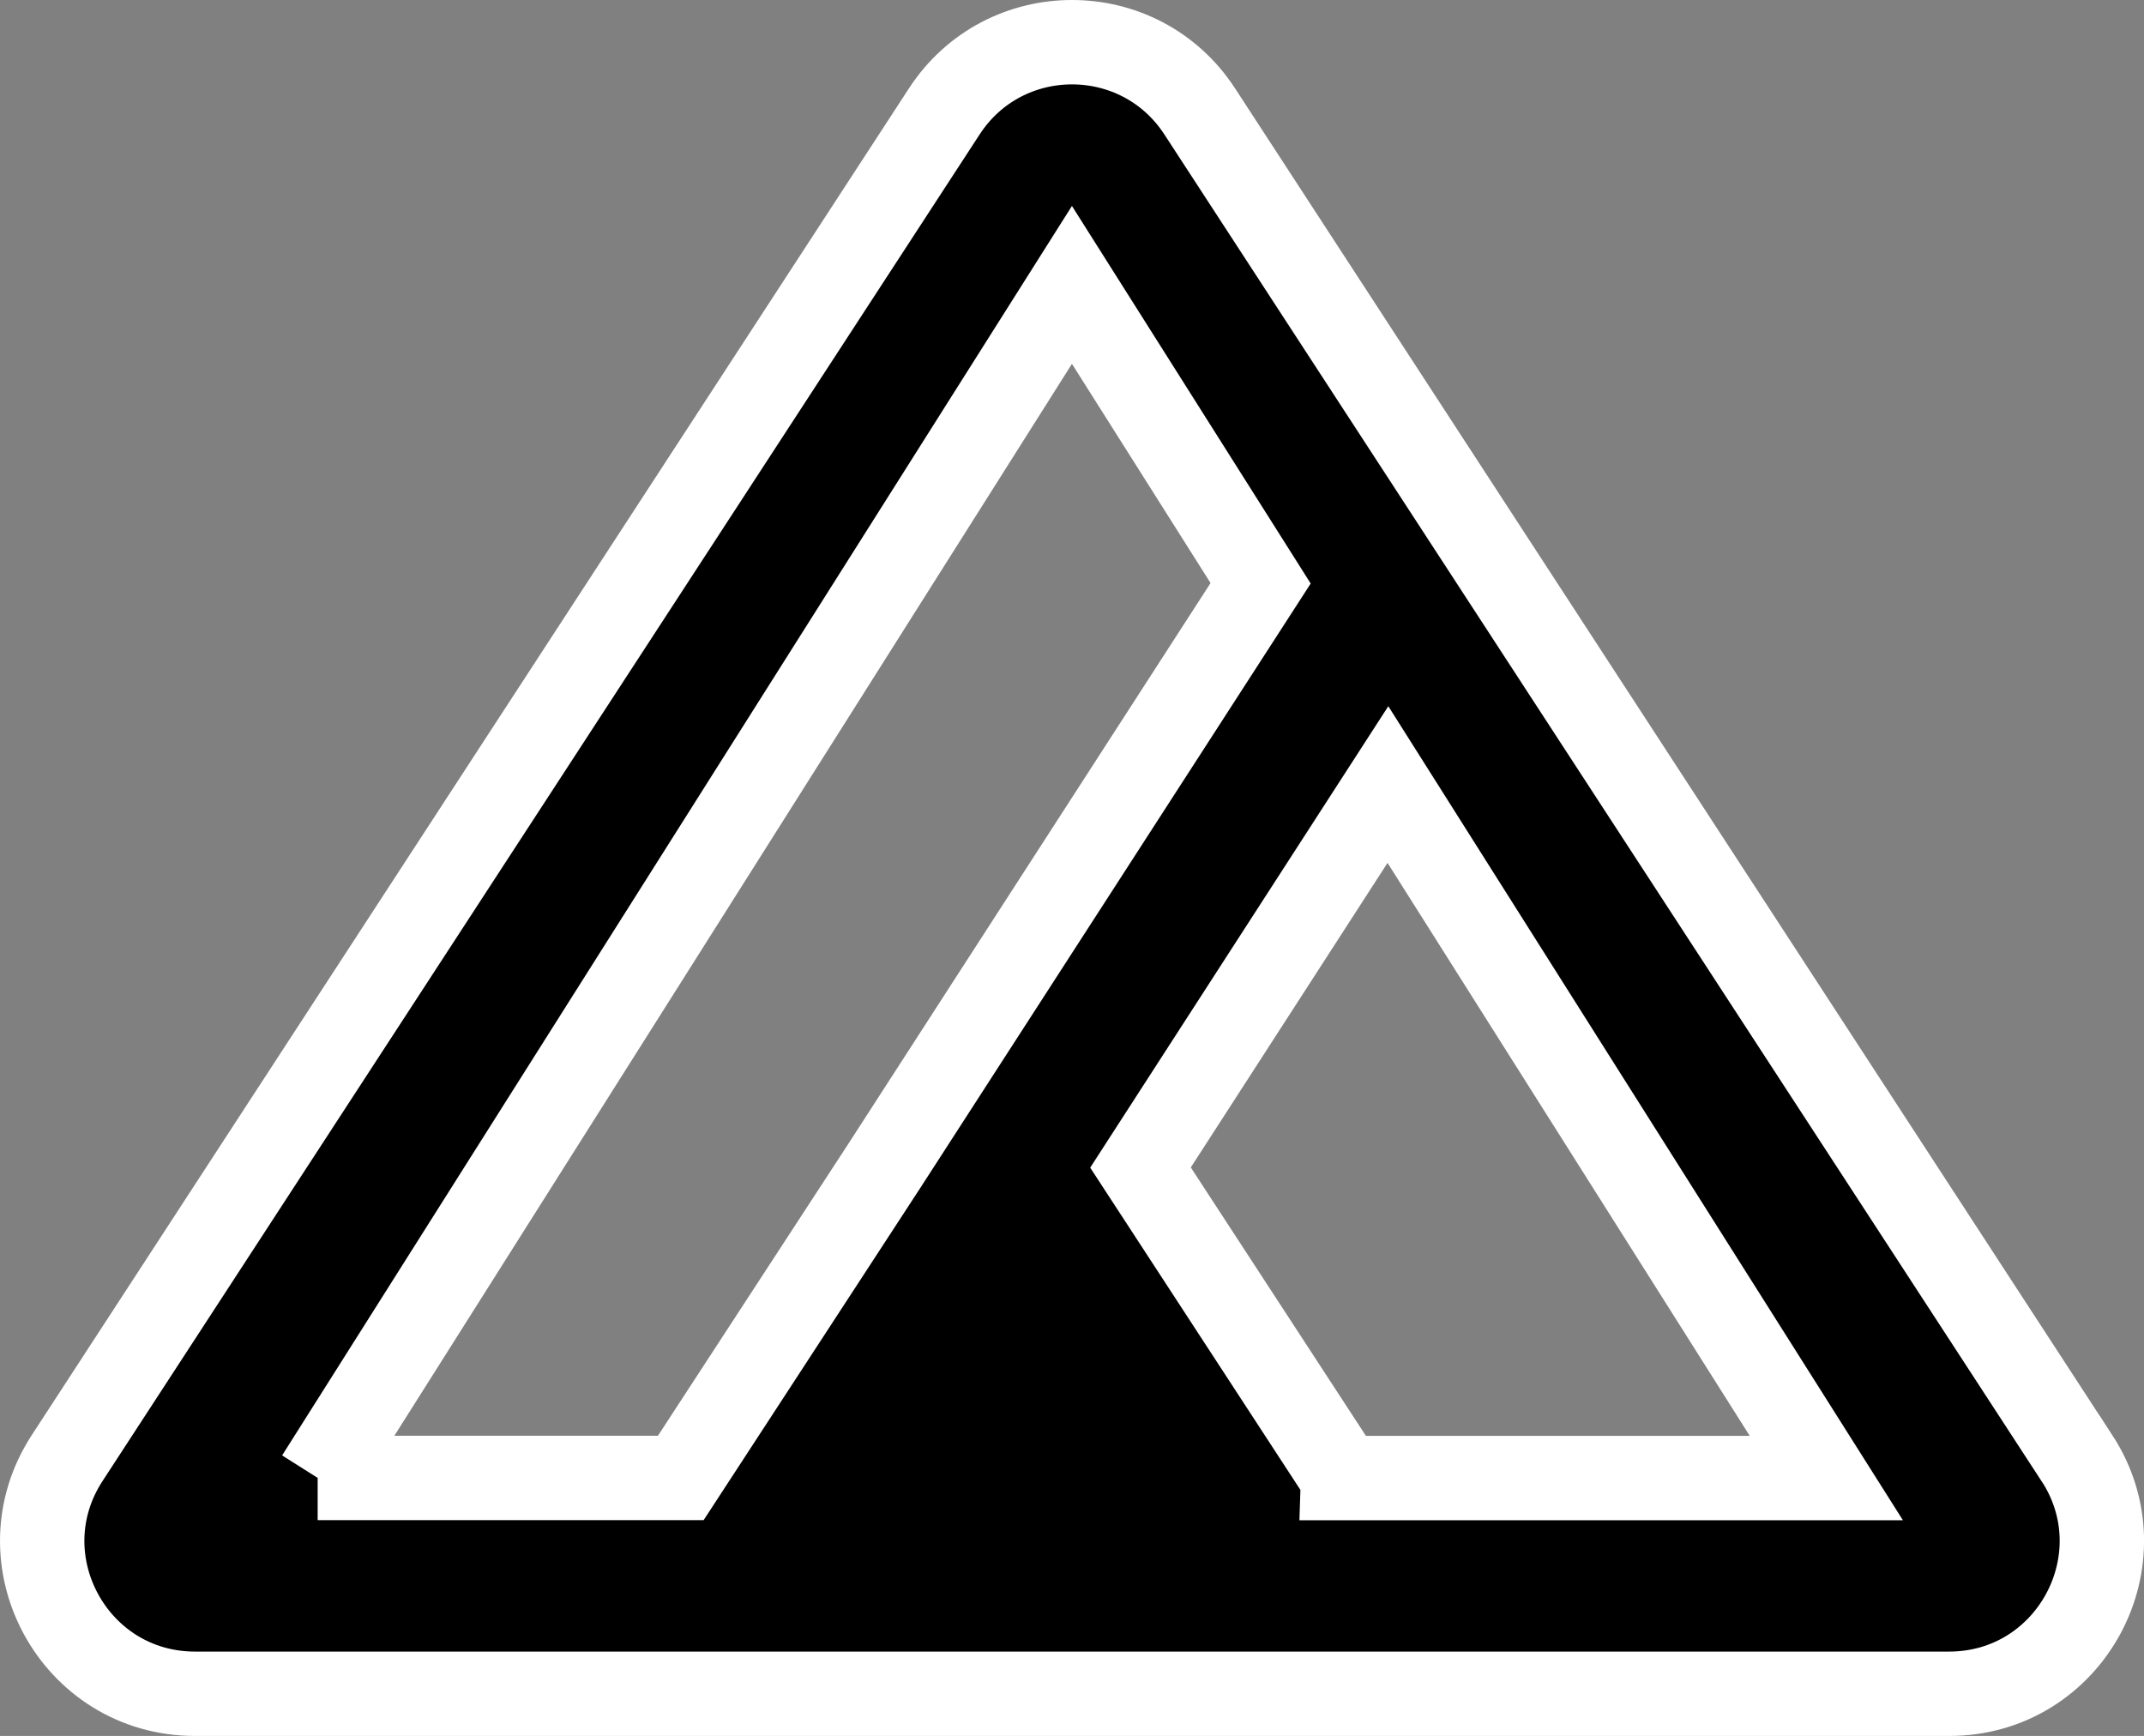 <?xml version="1.0" encoding="UTF-8"?>
<svg id="Layer_2" data-name="Layer 2" xmlns="http://www.w3.org/2000/svg" viewBox="0 0 203.29 164.58">
  <rect x="0" y="0" width="203.29" height="164.58" fill="#808080" stroke="none"/>
  <defs>
    <style>
      .cls-1 {
        stroke: #fff;
        stroke-miterlimit: 10;
        stroke-width: 8px;
      }
    </style>
  </defs>
  <g id="Layer_1-2" data-name="Layer 1">
    <path class="cls-1" d="m196.92,138.23L113.76,10.57c-5.7-8.76-18.53-8.76-24.23,0L6.37,138.23c-6.27,9.62.64,22.35,12.12,22.35h166.32c11.48,0,18.38-12.73,12.12-22.35Zm-166.79,1.89L101.64,27.01l17.89,28.29-35.66,55.2-19.32,29.62H30.12Zm97.21,0l-19.2-29.43,23.46-36.31,41.57,65.75h-45.83Z"/>
  </g>
</svg>
